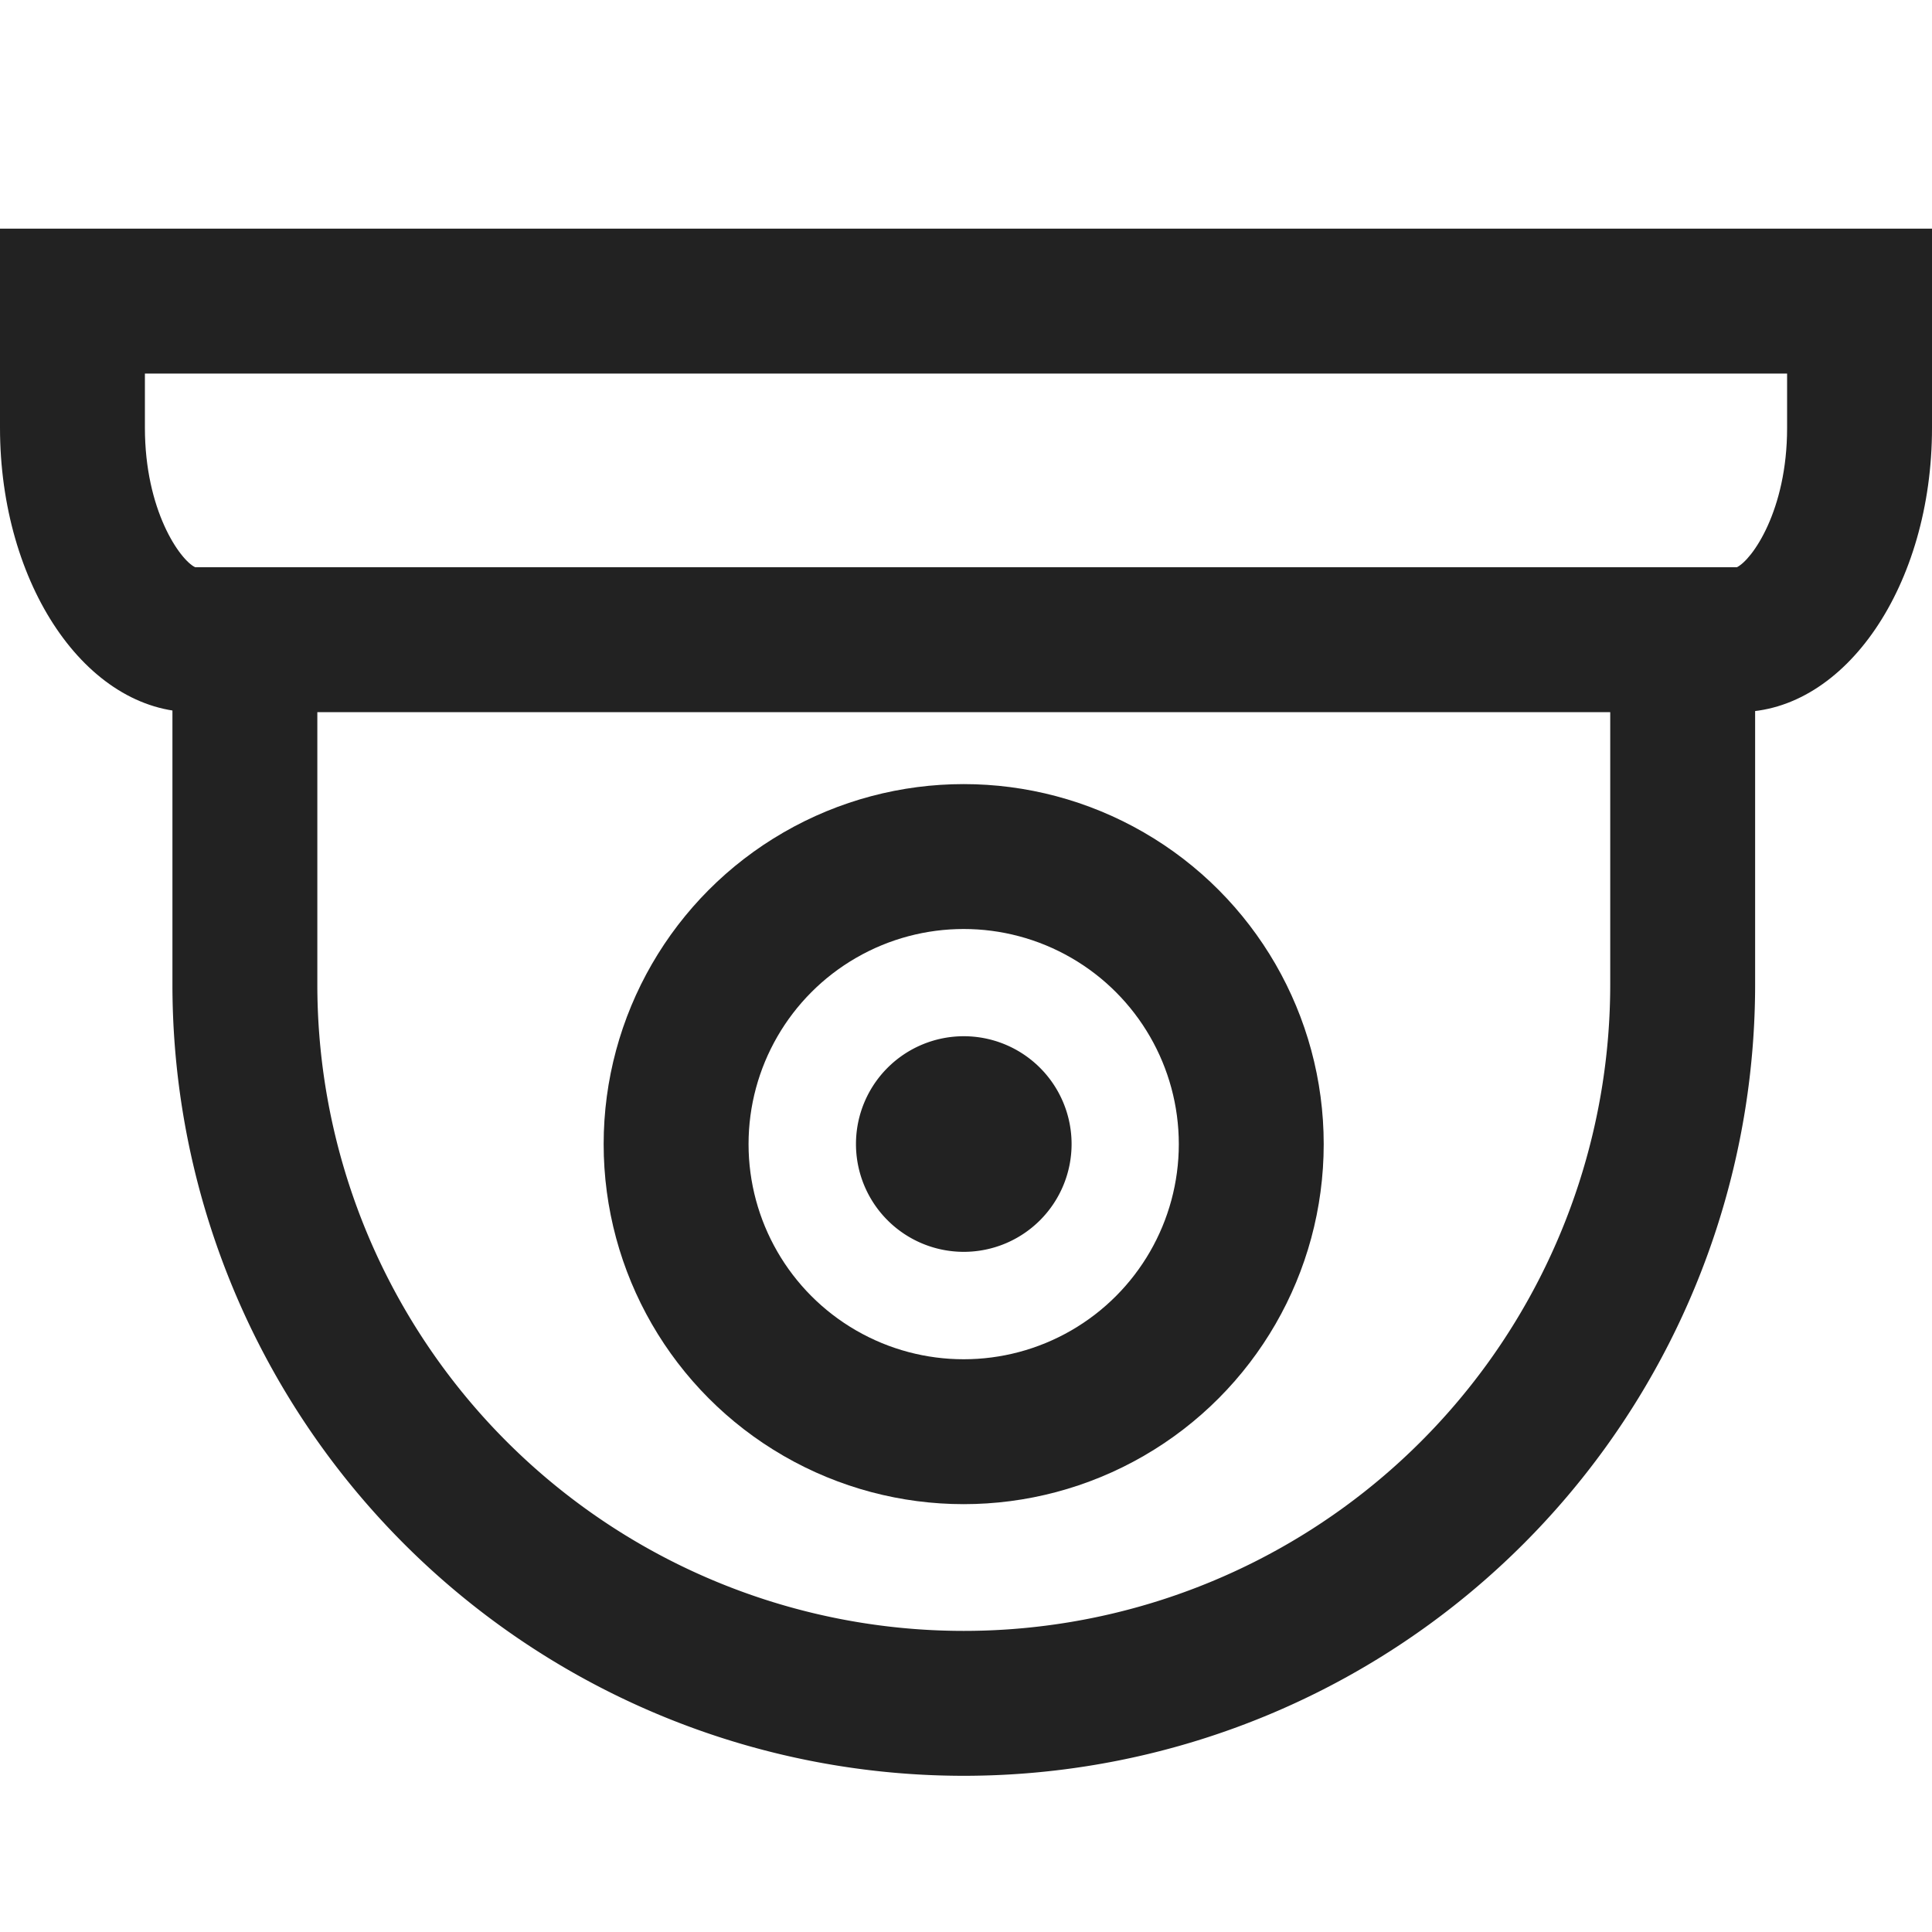 <svg xmlns="http://www.w3.org/2000/svg" width="20" height="20" viewBox="0 0 20 20">
    <g data-name="Icon / 20 / Live">
        <path style="fill:none" d="M0 0h20v20H0z"/>
        <path data-name="패스 23475" d="M17.634 3.343V7.32a7.442 7.442 0 1 1-14.884 0V3.343" transform="translate(-.215 2.871)" style="stroke-miterlimit:10;stroke:#222;stroke-width:1.5px;fill:none"/>
        <g data-name="패스 23476" style="stroke-miterlimit:10;fill:none">
            <path d="M18.752 5.755h-16c-1.1 0-2-1.317-2-2.944V.75h20v2.064c-.002 1.625-.897 2.941-2 2.941z" style="stroke:none" transform="translate(-.75 1.617)"/>
            <path d="M18.73 4.255c.158-.077.52-.588.52-1.441V2.25h-17v.56c0 .857.363 1.369.52 1.445h15.96m.022 1.5H2.75c-1.105 0-2-1.318-2-2.944V.75h20v2.064c0 1.625-.895 2.94-1.998 2.94z" style="fill:#222;stroke:none" transform="translate(-.75 1.617)"/>
        </g>
        <g data-name="그룹 14475" transform="translate(-.024 2.169)">
            <circle data-name="타원 746" cx="2.977" cy="2.977" r="2.977" transform="translate(7.023 6.698)" style="stroke-miterlimit:10;stroke:#222;stroke-width:1.5px;fill:none"/>
            <path data-name="패스 23477" d="M11.783 9.859a1.116 1.116 0 1 1-1.116-1.116 1.116 1.116 0 0 1 1.116 1.116" transform="translate(-.666 -.185)" style="fill:#222"/>
        </g>
    </g>
</svg>
